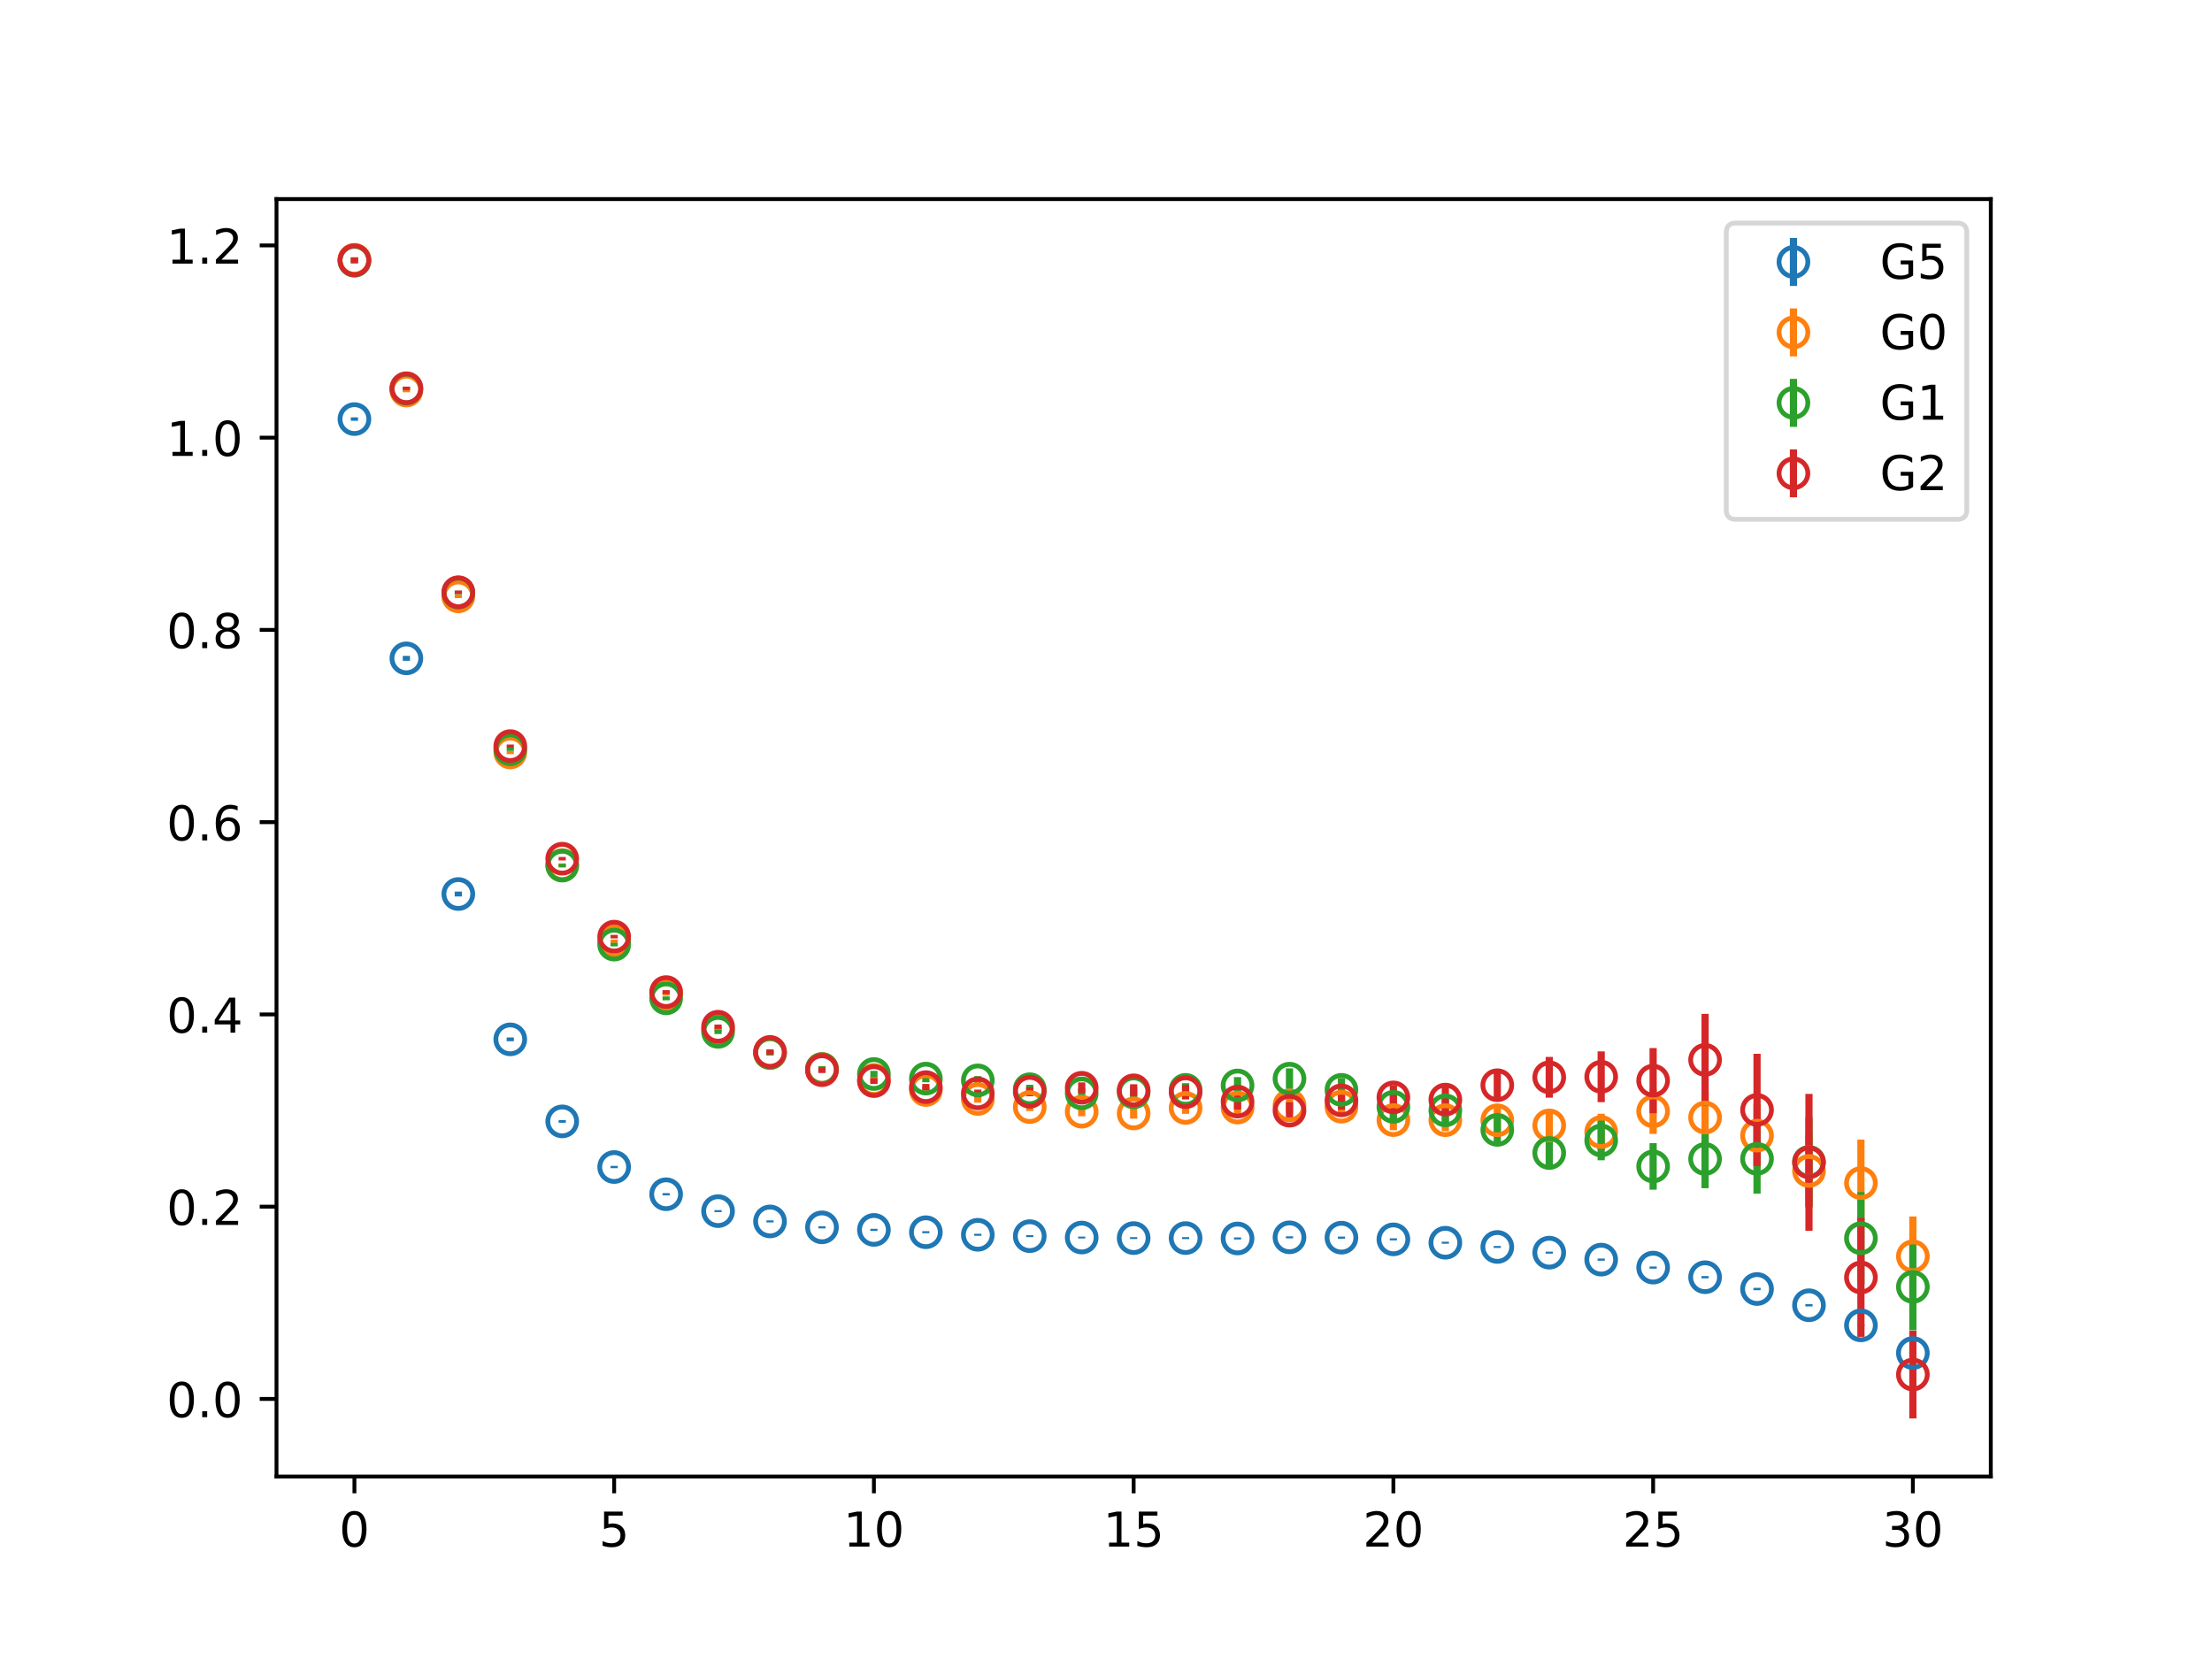 <?xml version="1.0" encoding="utf-8" standalone="no"?>
<!DOCTYPE svg PUBLIC "-//W3C//DTD SVG 1.1//EN"
  "http://www.w3.org/Graphics/SVG/1.1/DTD/svg11.dtd">
<!-- Created with matplotlib (https://matplotlib.org/) -->
<svg height="345.6pt" version="1.1" viewBox="0 0 460.8 345.6" width="460.8pt" xmlns="http://www.w3.org/2000/svg" xmlns:xlink="http://www.w3.org/1999/xlink">
 <defs>
  <style type="text/css">
*{stroke-linecap:butt;stroke-linejoin:round;}
  </style>
 </defs>
 <g id="figure_1">
  <g id="patch_1">
   <path d="M 0 345.6 
L 460.8 345.6 
L 460.8 0 
L 0 0 
z
" style="fill:#ffffff;"/>
  </g>
  <g id="axes_1">
   <g id="patch_2">
    <path d="M 57.6 307.584 
L 414.72 307.584 
L 414.72 41.472 
L 57.6 41.472 
z
" style="fill:#ffffff;"/>
   </g>
   <g id="matplotlib.axis_1">
    <g id="xtick_1">
     <g id="line2d_1">
      <defs>
       <path d="M 0 0 
L 0 3.5 
" id="mbc023cb726" style="stroke:#000000;stroke-width:0.8;"/>
      </defs>
      <g>
       <use style="stroke:#000000;stroke-width:0.8;" x="73.833" xlink:href="#mbc023cb726" y="307.584"/>
      </g>
     </g>
     <g id="text_1">
      <!-- 0 -->
      <defs>
       <path d="M 31.781 66.406 
Q 24.172 66.406 20.328 58.906 
Q 16.5 51.422 16.5 36.375 
Q 16.5 21.391 20.328 13.891 
Q 24.172 6.391 31.781 6.391 
Q 39.453 6.391 43.281 13.891 
Q 47.125 21.391 47.125 36.375 
Q 47.125 51.422 43.281 58.906 
Q 39.453 66.406 31.781 66.406 
z
M 31.781 74.219 
Q 44.047 74.219 50.516 64.516 
Q 56.984 54.828 56.984 36.375 
Q 56.984 17.969 50.516 8.266 
Q 44.047 -1.422 31.781 -1.422 
Q 19.531 -1.422 13.062 8.266 
Q 6.594 17.969 6.594 36.375 
Q 6.594 54.828 13.062 64.516 
Q 19.531 74.219 31.781 74.219 
z
" id="DejaVuSans-48"/>
      </defs>
      <g transform="translate(70.651 322.182)scale(0.1 -0.1)">
       <use xlink:href="#DejaVuSans-48"/>
      </g>
     </g>
    </g>
    <g id="xtick_2">
     <g id="line2d_2">
      <g>
       <use style="stroke:#000000;stroke-width:0.8;" x="127.942" xlink:href="#mbc023cb726" y="307.584"/>
      </g>
     </g>
     <g id="text_2">
      <!-- 5 -->
      <defs>
       <path d="M 10.797 72.906 
L 49.516 72.906 
L 49.516 64.594 
L 19.828 64.594 
L 19.828 46.734 
Q 21.969 47.469 24.109 47.828 
Q 26.266 48.188 28.422 48.188 
Q 40.625 48.188 47.75 41.5 
Q 54.891 34.812 54.891 23.391 
Q 54.891 11.625 47.562 5.094 
Q 40.234 -1.422 26.906 -1.422 
Q 22.312 -1.422 17.547 -0.641 
Q 12.797 0.141 7.719 1.703 
L 7.719 11.625 
Q 12.109 9.234 16.797 8.062 
Q 21.484 6.891 26.703 6.891 
Q 35.156 6.891 40.078 11.328 
Q 45.016 15.766 45.016 23.391 
Q 45.016 31 40.078 35.438 
Q 35.156 39.891 26.703 39.891 
Q 22.75 39.891 18.812 39.016 
Q 14.891 38.141 10.797 36.281 
z
" id="DejaVuSans-53"/>
      </defs>
      <g transform="translate(124.761 322.182)scale(0.1 -0.1)">
       <use xlink:href="#DejaVuSans-53"/>
      </g>
     </g>
    </g>
    <g id="xtick_3">
     <g id="line2d_3">
      <g>
       <use style="stroke:#000000;stroke-width:0.8;" x="182.051" xlink:href="#mbc023cb726" y="307.584"/>
      </g>
     </g>
     <g id="text_3">
      <!-- 10 -->
      <defs>
       <path d="M 12.406 8.297 
L 28.516 8.297 
L 28.516 63.922 
L 10.984 60.406 
L 10.984 69.391 
L 28.422 72.906 
L 38.281 72.906 
L 38.281 8.297 
L 54.391 8.297 
L 54.391 0 
L 12.406 0 
z
" id="DejaVuSans-49"/>
      </defs>
      <g transform="translate(175.688 322.182)scale(0.1 -0.1)">
       <use xlink:href="#DejaVuSans-49"/>
       <use x="63.623" xlink:href="#DejaVuSans-48"/>
      </g>
     </g>
    </g>
    <g id="xtick_4">
     <g id="line2d_4">
      <g>
       <use style="stroke:#000000;stroke-width:0.8;" x="236.16" xlink:href="#mbc023cb726" y="307.584"/>
      </g>
     </g>
     <g id="text_4">
      <!-- 15 -->
      <g transform="translate(229.798 322.182)scale(0.1 -0.1)">
       <use xlink:href="#DejaVuSans-49"/>
       <use x="63.623" xlink:href="#DejaVuSans-53"/>
      </g>
     </g>
    </g>
    <g id="xtick_5">
     <g id="line2d_5">
      <g>
       <use style="stroke:#000000;stroke-width:0.8;" x="290.269" xlink:href="#mbc023cb726" y="307.584"/>
      </g>
     </g>
     <g id="text_5">
      <!-- 20 -->
      <defs>
       <path d="M 19.188 8.297 
L 53.609 8.297 
L 53.609 0 
L 7.328 0 
L 7.328 8.297 
Q 12.938 14.109 22.625 23.891 
Q 32.328 33.688 34.812 36.531 
Q 39.547 41.844 41.422 45.531 
Q 43.312 49.219 43.312 52.781 
Q 43.312 58.594 39.234 62.25 
Q 35.156 65.922 28.609 65.922 
Q 23.969 65.922 18.812 64.312 
Q 13.672 62.703 7.812 59.422 
L 7.812 69.391 
Q 13.766 71.781 18.938 73 
Q 24.125 74.219 28.422 74.219 
Q 39.75 74.219 46.484 68.547 
Q 53.219 62.891 53.219 53.422 
Q 53.219 48.922 51.531 44.891 
Q 49.859 40.875 45.406 35.406 
Q 44.188 33.984 37.641 27.219 
Q 31.109 20.453 19.188 8.297 
z
" id="DejaVuSans-50"/>
      </defs>
      <g transform="translate(283.907 322.182)scale(0.1 -0.1)">
       <use xlink:href="#DejaVuSans-50"/>
       <use x="63.623" xlink:href="#DejaVuSans-48"/>
      </g>
     </g>
    </g>
    <g id="xtick_6">
     <g id="line2d_6">
      <g>
       <use style="stroke:#000000;stroke-width:0.8;" x="344.378" xlink:href="#mbc023cb726" y="307.584"/>
      </g>
     </g>
     <g id="text_6">
      <!-- 25 -->
      <g transform="translate(338.016 322.182)scale(0.1 -0.1)">
       <use xlink:href="#DejaVuSans-50"/>
       <use x="63.623" xlink:href="#DejaVuSans-53"/>
      </g>
     </g>
    </g>
    <g id="xtick_7">
     <g id="line2d_7">
      <g>
       <use style="stroke:#000000;stroke-width:0.8;" x="398.487" xlink:href="#mbc023cb726" y="307.584"/>
      </g>
     </g>
     <g id="text_7">
      <!-- 30 -->
      <defs>
       <path d="M 40.578 39.312 
Q 47.656 37.797 51.625 33 
Q 55.609 28.219 55.609 21.188 
Q 55.609 10.406 48.188 4.484 
Q 40.766 -1.422 27.094 -1.422 
Q 22.516 -1.422 17.656 -0.516 
Q 12.797 0.391 7.625 2.203 
L 7.625 11.719 
Q 11.719 9.328 16.594 8.109 
Q 21.484 6.891 26.812 6.891 
Q 36.078 6.891 40.938 10.547 
Q 45.797 14.203 45.797 21.188 
Q 45.797 27.641 41.281 31.266 
Q 36.766 34.906 28.719 34.906 
L 20.219 34.906 
L 20.219 43.016 
L 29.109 43.016 
Q 36.375 43.016 40.234 45.922 
Q 44.094 48.828 44.094 54.297 
Q 44.094 59.906 40.109 62.906 
Q 36.141 65.922 28.719 65.922 
Q 24.656 65.922 20.016 65.031 
Q 15.375 64.156 9.812 62.312 
L 9.812 71.094 
Q 15.438 72.656 20.344 73.438 
Q 25.25 74.219 29.594 74.219 
Q 40.828 74.219 47.359 69.109 
Q 53.906 64.016 53.906 55.328 
Q 53.906 49.266 50.438 45.094 
Q 46.969 40.922 40.578 39.312 
z
" id="DejaVuSans-51"/>
      </defs>
      <g transform="translate(392.125 322.182)scale(0.1 -0.1)">
       <use xlink:href="#DejaVuSans-51"/>
       <use x="63.623" xlink:href="#DejaVuSans-48"/>
      </g>
     </g>
    </g>
   </g>
   <g id="matplotlib.axis_2">
    <g id="ytick_1">
     <g id="line2d_8">
      <defs>
       <path d="M 0 0 
L -3.5 0 
" id="m0acee80011" style="stroke:#000000;stroke-width:0.8;"/>
      </defs>
      <g>
       <use style="stroke:#000000;stroke-width:0.8;" x="57.6" xlink:href="#m0acee80011" y="291.423"/>
      </g>
     </g>
     <g id="text_8">
      <!-- 0.0 -->
      <defs>
       <path d="M 10.688 12.406 
L 21 12.406 
L 21 0 
L 10.688 0 
z
" id="DejaVuSans-46"/>
      </defs>
      <g transform="translate(34.697 295.222)scale(0.1 -0.1)">
       <use xlink:href="#DejaVuSans-48"/>
       <use x="63.623" xlink:href="#DejaVuSans-46"/>
       <use x="95.41" xlink:href="#DejaVuSans-48"/>
      </g>
     </g>
    </g>
    <g id="ytick_2">
     <g id="line2d_9">
      <g>
       <use style="stroke:#000000;stroke-width:0.8;" x="57.6" xlink:href="#m0acee80011" y="251.372"/>
      </g>
     </g>
     <g id="text_9">
      <!-- 0.2 -->
      <g transform="translate(34.697 255.172)scale(0.1 -0.1)">
       <use xlink:href="#DejaVuSans-48"/>
       <use x="63.623" xlink:href="#DejaVuSans-46"/>
       <use x="95.41" xlink:href="#DejaVuSans-50"/>
      </g>
     </g>
    </g>
    <g id="ytick_3">
     <g id="line2d_10">
      <g>
       <use style="stroke:#000000;stroke-width:0.8;" x="57.6" xlink:href="#m0acee80011" y="211.322"/>
      </g>
     </g>
     <g id="text_10">
      <!-- 0.4 -->
      <defs>
       <path d="M 37.797 64.312 
L 12.891 25.391 
L 37.797 25.391 
z
M 35.203 72.906 
L 47.609 72.906 
L 47.609 25.391 
L 58.016 25.391 
L 58.016 17.188 
L 47.609 17.188 
L 47.609 0 
L 37.797 0 
L 37.797 17.188 
L 4.891 17.188 
L 4.891 26.703 
z
" id="DejaVuSans-52"/>
      </defs>
      <g transform="translate(34.697 215.121)scale(0.1 -0.1)">
       <use xlink:href="#DejaVuSans-48"/>
       <use x="63.623" xlink:href="#DejaVuSans-46"/>
       <use x="95.41" xlink:href="#DejaVuSans-52"/>
      </g>
     </g>
    </g>
    <g id="ytick_4">
     <g id="line2d_11">
      <g>
       <use style="stroke:#000000;stroke-width:0.8;" x="57.6" xlink:href="#m0acee80011" y="171.271"/>
      </g>
     </g>
     <g id="text_11">
      <!-- 0.6 -->
      <defs>
       <path d="M 33.016 40.375 
Q 26.375 40.375 22.484 35.828 
Q 18.609 31.297 18.609 23.391 
Q 18.609 15.531 22.484 10.953 
Q 26.375 6.391 33.016 6.391 
Q 39.656 6.391 43.531 10.953 
Q 47.406 15.531 47.406 23.391 
Q 47.406 31.297 43.531 35.828 
Q 39.656 40.375 33.016 40.375 
z
M 52.594 71.297 
L 52.594 62.312 
Q 48.875 64.062 45.094 64.984 
Q 41.312 65.922 37.594 65.922 
Q 27.828 65.922 22.672 59.328 
Q 17.531 52.734 16.797 39.406 
Q 19.672 43.656 24.016 45.922 
Q 28.375 48.188 33.594 48.188 
Q 44.578 48.188 50.953 41.516 
Q 57.328 34.859 57.328 23.391 
Q 57.328 12.156 50.688 5.359 
Q 44.047 -1.422 33.016 -1.422 
Q 20.359 -1.422 13.672 8.266 
Q 6.984 17.969 6.984 36.375 
Q 6.984 53.656 15.188 63.938 
Q 23.391 74.219 37.203 74.219 
Q 40.922 74.219 44.703 73.484 
Q 48.484 72.75 52.594 71.297 
z
" id="DejaVuSans-54"/>
      </defs>
      <g transform="translate(34.697 175.07)scale(0.1 -0.1)">
       <use xlink:href="#DejaVuSans-48"/>
       <use x="63.623" xlink:href="#DejaVuSans-46"/>
       <use x="95.41" xlink:href="#DejaVuSans-54"/>
      </g>
     </g>
    </g>
    <g id="ytick_5">
     <g id="line2d_12">
      <g>
       <use style="stroke:#000000;stroke-width:0.8;" x="57.6" xlink:href="#m0acee80011" y="131.22"/>
      </g>
     </g>
     <g id="text_12">
      <!-- 0.8 -->
      <defs>
       <path d="M 31.781 34.625 
Q 24.75 34.625 20.719 30.859 
Q 16.703 27.094 16.703 20.516 
Q 16.703 13.922 20.719 10.156 
Q 24.75 6.391 31.781 6.391 
Q 38.812 6.391 42.859 10.172 
Q 46.922 13.969 46.922 20.516 
Q 46.922 27.094 42.891 30.859 
Q 38.875 34.625 31.781 34.625 
z
M 21.922 38.812 
Q 15.578 40.375 12.031 44.719 
Q 8.5 49.078 8.5 55.328 
Q 8.5 64.062 14.719 69.141 
Q 20.953 74.219 31.781 74.219 
Q 42.672 74.219 48.875 69.141 
Q 55.078 64.062 55.078 55.328 
Q 55.078 49.078 51.531 44.719 
Q 48 40.375 41.703 38.812 
Q 48.828 37.156 52.797 32.312 
Q 56.781 27.484 56.781 20.516 
Q 56.781 9.906 50.312 4.234 
Q 43.844 -1.422 31.781 -1.422 
Q 19.734 -1.422 13.25 4.234 
Q 6.781 9.906 6.781 20.516 
Q 6.781 27.484 10.781 32.312 
Q 14.797 37.156 21.922 38.812 
z
M 18.312 54.391 
Q 18.312 48.734 21.844 45.562 
Q 25.391 42.391 31.781 42.391 
Q 38.141 42.391 41.719 45.562 
Q 45.312 48.734 45.312 54.391 
Q 45.312 60.062 41.719 63.234 
Q 38.141 66.406 31.781 66.406 
Q 25.391 66.406 21.844 63.234 
Q 18.312 60.062 18.312 54.391 
z
" id="DejaVuSans-56"/>
      </defs>
      <g transform="translate(34.697 135.019)scale(0.1 -0.1)">
       <use xlink:href="#DejaVuSans-48"/>
       <use x="63.623" xlink:href="#DejaVuSans-46"/>
       <use x="95.41" xlink:href="#DejaVuSans-56"/>
      </g>
     </g>
    </g>
    <g id="ytick_6">
     <g id="line2d_13">
      <g>
       <use style="stroke:#000000;stroke-width:0.8;" x="57.6" xlink:href="#m0acee80011" y="91.169"/>
      </g>
     </g>
     <g id="text_13">
      <!-- 1.0 -->
      <g transform="translate(34.697 94.969)scale(0.1 -0.1)">
       <use xlink:href="#DejaVuSans-49"/>
       <use x="63.623" xlink:href="#DejaVuSans-46"/>
       <use x="95.41" xlink:href="#DejaVuSans-48"/>
      </g>
     </g>
    </g>
    <g id="ytick_7">
     <g id="line2d_14">
      <g>
       <use style="stroke:#000000;stroke-width:0.8;" x="57.6" xlink:href="#m0acee80011" y="51.119"/>
      </g>
     </g>
     <g id="text_14">
      <!-- 1.2 -->
      <g transform="translate(34.697 54.918)scale(0.1 -0.1)">
       <use xlink:href="#DejaVuSans-49"/>
       <use x="63.623" xlink:href="#DejaVuSans-46"/>
       <use x="95.41" xlink:href="#DejaVuSans-50"/>
      </g>
     </g>
    </g>
   </g>
   <g id="LineCollection_1">
    <path clip-path="url(#p8672052862)" d="M 73.833 87.668 
L 73.833 86.941 
" style="fill:none;stroke:#1f77b4;stroke-width:1.5;"/>
    <path clip-path="url(#p8672052862)" d="M 84.655 137.667 
L 84.655 136.63 
" style="fill:none;stroke:#1f77b4;stroke-width:1.5;"/>
    <path clip-path="url(#p8672052862)" d="M 95.476 186.753 
L 95.476 185.732 
" style="fill:none;stroke:#1f77b4;stroke-width:1.5;"/>
    <path clip-path="url(#p8672052862)" d="M 106.298 216.908 
L 106.298 216.123 
" style="fill:none;stroke:#1f77b4;stroke-width:1.5;"/>
    <path clip-path="url(#p8672052862)" d="M 117.12 233.89 
L 117.12 233.322 
" style="fill:none;stroke:#1f77b4;stroke-width:1.5;"/>
    <path clip-path="url(#p8672052862)" d="M 127.942 243.353 
L 127.942 242.874 
" style="fill:none;stroke:#1f77b4;stroke-width:1.5;"/>
    <path clip-path="url(#p8672052862)" d="M 138.764 249.012 
L 138.764 248.553 
" style="fill:none;stroke:#1f77b4;stroke-width:1.5;"/>
    <path clip-path="url(#p8672052862)" d="M 149.585 252.509 
L 149.585 252.089 
" style="fill:none;stroke:#1f77b4;stroke-width:1.5;"/>
    <path clip-path="url(#p8672052862)" d="M 160.407 254.661 
L 160.407 254.231 
" style="fill:none;stroke:#1f77b4;stroke-width:1.5;"/>
    <path clip-path="url(#p8672052862)" d="M 171.229 255.896 
L 171.229 255.463 
" style="fill:none;stroke:#1f77b4;stroke-width:1.5;"/>
    <path clip-path="url(#p8672052862)" d="M 182.051 256.431 
L 182.051 255.989 
" style="fill:none;stroke:#1f77b4;stroke-width:1.5;"/>
    <path clip-path="url(#p8672052862)" d="M 192.873 256.911 
L 192.873 256.479 
" style="fill:none;stroke:#1f77b4;stroke-width:1.5;"/>
    <path clip-path="url(#p8672052862)" d="M 203.695 257.444 
L 203.695 257.012 
" style="fill:none;stroke:#1f77b4;stroke-width:1.5;"/>
    <path clip-path="url(#p8672052862)" d="M 214.516 257.716 
L 214.516 257.311 
" style="fill:none;stroke:#1f77b4;stroke-width:1.5;"/>
    <path clip-path="url(#p8672052862)" d="M 225.338 257.998 
L 225.338 257.602 
" style="fill:none;stroke:#1f77b4;stroke-width:1.5;"/>
    <path clip-path="url(#p8672052862)" d="M 236.16 258.114 
L 236.16 257.72 
" style="fill:none;stroke:#1f77b4;stroke-width:1.5;"/>
    <path clip-path="url(#p8672052862)" d="M 246.982 258.119 
L 246.982 257.715 
" style="fill:none;stroke:#1f77b4;stroke-width:1.5;"/>
    <path clip-path="url(#p8672052862)" d="M 257.804 258.203 
L 257.804 257.784 
" style="fill:none;stroke:#1f77b4;stroke-width:1.5;"/>
    <path clip-path="url(#p8672052862)" d="M 268.625 257.972 
L 268.625 257.539 
" style="fill:none;stroke:#1f77b4;stroke-width:1.5;"/>
    <path clip-path="url(#p8672052862)" d="M 279.447 258.047 
L 279.447 257.609 
" style="fill:none;stroke:#1f77b4;stroke-width:1.5;"/>
    <path clip-path="url(#p8672052862)" d="M 290.269 258.397 
L 290.269 257.96 
" style="fill:none;stroke:#1f77b4;stroke-width:1.5;"/>
    <path clip-path="url(#p8672052862)" d="M 301.091 259.095 
L 301.091 258.672 
" style="fill:none;stroke:#1f77b4;stroke-width:1.5;"/>
    <path clip-path="url(#p8672052862)" d="M 311.913 259.965 
L 311.913 259.557 
" style="fill:none;stroke:#1f77b4;stroke-width:1.5;"/>
    <path clip-path="url(#p8672052862)" d="M 322.735 261.16 
L 322.735 260.738 
" style="fill:none;stroke:#1f77b4;stroke-width:1.5;"/>
    <path clip-path="url(#p8672052862)" d="M 333.556 262.63 
L 333.556 262.178 
" style="fill:none;stroke:#1f77b4;stroke-width:1.5;"/>
    <path clip-path="url(#p8672052862)" d="M 344.378 264.292 
L 344.378 263.838 
" style="fill:none;stroke:#1f77b4;stroke-width:1.5;"/>
    <path clip-path="url(#p8672052862)" d="M 355.2 266.304 
L 355.2 265.829 
" style="fill:none;stroke:#1f77b4;stroke-width:1.5;"/>
    <path clip-path="url(#p8672052862)" d="M 366.022 268.77 
L 366.022 268.281 
" style="fill:none;stroke:#1f77b4;stroke-width:1.5;"/>
    <path clip-path="url(#p8672052862)" d="M 376.844 272.156 
L 376.844 271.659 
" style="fill:none;stroke:#1f77b4;stroke-width:1.5;"/>
    <path clip-path="url(#p8672052862)" d="M 387.665 276.338 
L 387.665 275.855 
" style="fill:none;stroke:#1f77b4;stroke-width:1.5;"/>
    <path clip-path="url(#p8672052862)" d="M 398.487 282.054 
L 398.487 281.671 
" style="fill:none;stroke:#1f77b4;stroke-width:1.5;"/>
   </g>
   <g id="LineCollection_2">
    <path clip-path="url(#p8672052862)" d="M 73.833 54.68 
L 73.833 53.568 
" style="fill:none;stroke:#ff7f0e;stroke-width:1.5;"/>
    <path clip-path="url(#p8672052862)" d="M 84.655 81.712 
L 84.655 80.994 
" style="fill:none;stroke:#ff7f0e;stroke-width:1.5;"/>
    <path clip-path="url(#p8672052862)" d="M 95.476 124.599 
L 95.476 123.876 
" style="fill:none;stroke:#ff7f0e;stroke-width:1.5;"/>
    <path clip-path="url(#p8672052862)" d="M 106.298 157.096 
L 106.298 156.398 
" style="fill:none;stroke:#ff7f0e;stroke-width:1.5;"/>
    <path clip-path="url(#p8672052862)" d="M 117.12 180.566 
L 117.12 179.863 
" style="fill:none;stroke:#ff7f0e;stroke-width:1.5;"/>
    <path clip-path="url(#p8672052862)" d="M 127.942 196.456 
L 127.942 195.735 
" style="fill:none;stroke:#ff7f0e;stroke-width:1.5;"/>
    <path clip-path="url(#p8672052862)" d="M 138.764 207.408 
L 138.764 206.643 
" style="fill:none;stroke:#ff7f0e;stroke-width:1.5;"/>
    <path clip-path="url(#p8672052862)" d="M 149.585 214.844 
L 149.585 213.951 
" style="fill:none;stroke:#ff7f0e;stroke-width:1.5;"/>
    <path clip-path="url(#p8672052862)" d="M 160.407 219.855 
L 160.407 218.87 
" style="fill:none;stroke:#ff7f0e;stroke-width:1.5;"/>
    <path clip-path="url(#p8672052862)" d="M 171.229 223.271 
L 171.229 222.078 
" style="fill:none;stroke:#ff7f0e;stroke-width:1.5;"/>
    <path clip-path="url(#p8672052862)" d="M 182.051 225.631 
L 182.051 224.327 
" style="fill:none;stroke:#ff7f0e;stroke-width:1.5;"/>
    <path clip-path="url(#p8672052862)" d="M 192.873 227.764 
L 192.873 226.375 
" style="fill:none;stroke:#ff7f0e;stroke-width:1.5;"/>
    <path clip-path="url(#p8672052862)" d="M 203.695 229.694 
L 203.695 228.173 
" style="fill:none;stroke:#ff7f0e;stroke-width:1.5;"/>
    <path clip-path="url(#p8672052862)" d="M 214.516 231.463 
L 214.516 229.783 
" style="fill:none;stroke:#ff7f0e;stroke-width:1.5;"/>
    <path clip-path="url(#p8672052862)" d="M 225.338 232.54 
L 225.338 230.623 
" style="fill:none;stroke:#ff7f0e;stroke-width:1.5;"/>
    <path clip-path="url(#p8672052862)" d="M 236.16 233.034 
L 236.16 230.875 
" style="fill:none;stroke:#ff7f0e;stroke-width:1.5;"/>
    <path clip-path="url(#p8672052862)" d="M 246.982 232.034 
L 246.982 229.579 
" style="fill:none;stroke:#ff7f0e;stroke-width:1.5;"/>
    <path clip-path="url(#p8672052862)" d="M 257.804 232.149 
L 257.804 229.299 
" style="fill:none;stroke:#ff7f0e;stroke-width:1.5;"/>
    <path clip-path="url(#p8672052862)" d="M 268.625 231.952 
L 268.625 228.605 
" style="fill:none;stroke:#ff7f0e;stroke-width:1.5;"/>
    <path clip-path="url(#p8672052862)" d="M 279.447 232.437 
L 279.447 228.645 
" style="fill:none;stroke:#ff7f0e;stroke-width:1.5;"/>
    <path clip-path="url(#p8672052862)" d="M 290.269 235.445 
L 290.269 231.224 
" style="fill:none;stroke:#ff7f0e;stroke-width:1.5;"/>
    <path clip-path="url(#p8672052862)" d="M 301.091 235.643 
L 301.091 231.068 
" style="fill:none;stroke:#ff7f0e;stroke-width:1.5;"/>
    <path clip-path="url(#p8672052862)" d="M 311.913 236.323 
L 311.913 230.427 
" style="fill:none;stroke:#ff7f0e;stroke-width:1.5;"/>
    <path clip-path="url(#p8672052862)" d="M 322.735 237.705 
L 322.735 231.18 
" style="fill:none;stroke:#ff7f0e;stroke-width:1.5;"/>
    <path clip-path="url(#p8672052862)" d="M 333.556 239.629 
L 333.556 232.014 
" style="fill:none;stroke:#ff7f0e;stroke-width:1.5;"/>
    <path clip-path="url(#p8672052862)" d="M 344.378 236.209 
L 344.378 226.81 
" style="fill:none;stroke:#ff7f0e;stroke-width:1.5;"/>
    <path clip-path="url(#p8672052862)" d="M 355.2 238.484 
L 355.2 227.133 
" style="fill:none;stroke:#ff7f0e;stroke-width:1.5;"/>
    <path clip-path="url(#p8672052862)" d="M 366.022 243.133 
L 366.022 230.018 
" style="fill:none;stroke:#ff7f0e;stroke-width:1.5;"/>
    <path clip-path="url(#p8672052862)" d="M 376.844 251.533 
L 376.844 236.32 
" style="fill:none;stroke:#ff7f0e;stroke-width:1.5;"/>
    <path clip-path="url(#p8672052862)" d="M 387.665 255.517 
L 387.665 237.397 
" style="fill:none;stroke:#ff7f0e;stroke-width:1.5;"/>
    <path clip-path="url(#p8672052862)" d="M 398.487 270.021 
L 398.487 253.416 
" style="fill:none;stroke:#ff7f0e;stroke-width:1.5;"/>
   </g>
   <g id="LineCollection_3">
    <path clip-path="url(#p8672052862)" d="M 73.833 54.887 
L 73.833 53.757 
" style="fill:none;stroke:#2ca02c;stroke-width:1.5;"/>
    <path clip-path="url(#p8672052862)" d="M 84.655 81.296 
L 84.655 80.577 
" style="fill:none;stroke:#2ca02c;stroke-width:1.5;"/>
    <path clip-path="url(#p8672052862)" d="M 95.476 123.805 
L 95.476 123.086 
" style="fill:none;stroke:#2ca02c;stroke-width:1.5;"/>
    <path clip-path="url(#p8672052862)" d="M 106.298 156.425 
L 106.298 155.749 
" style="fill:none;stroke:#2ca02c;stroke-width:1.5;"/>
    <path clip-path="url(#p8672052862)" d="M 117.12 180.701 
L 117.12 179.95 
" style="fill:none;stroke:#2ca02c;stroke-width:1.5;"/>
    <path clip-path="url(#p8672052862)" d="M 127.942 197.153 
L 127.942 196.397 
" style="fill:none;stroke:#2ca02c;stroke-width:1.5;"/>
    <path clip-path="url(#p8672052862)" d="M 138.764 208.376 
L 138.764 207.571 
" style="fill:none;stroke:#2ca02c;stroke-width:1.5;"/>
    <path clip-path="url(#p8672052862)" d="M 149.585 215.412 
L 149.585 214.492 
" style="fill:none;stroke:#2ca02c;stroke-width:1.5;"/>
    <path clip-path="url(#p8672052862)" d="M 160.407 219.87 
L 160.407 218.822 
" style="fill:none;stroke:#2ca02c;stroke-width:1.5;"/>
    <path clip-path="url(#p8672052862)" d="M 171.229 223.302 
L 171.229 222.129 
" style="fill:none;stroke:#2ca02c;stroke-width:1.5;"/>
    <path clip-path="url(#p8672052862)" d="M 182.051 224.398 
L 182.051 223.072 
" style="fill:none;stroke:#2ca02c;stroke-width:1.5;"/>
    <path clip-path="url(#p8672052862)" d="M 192.873 225.46 
L 192.873 223.922 
" style="fill:none;stroke:#2ca02c;stroke-width:1.5;"/>
    <path clip-path="url(#p8672052862)" d="M 203.695 225.952 
L 203.695 224.168 
" style="fill:none;stroke:#2ca02c;stroke-width:1.5;"/>
    <path clip-path="url(#p8672052862)" d="M 214.516 227.838 
L 214.516 225.976 
" style="fill:none;stroke:#2ca02c;stroke-width:1.5;"/>
    <path clip-path="url(#p8672052862)" d="M 225.338 228.814 
L 225.338 226.709 
" style="fill:none;stroke:#2ca02c;stroke-width:1.5;"/>
    <path clip-path="url(#p8672052862)" d="M 236.16 228.686 
L 236.16 226.412 
" style="fill:none;stroke:#2ca02c;stroke-width:1.5;"/>
    <path clip-path="url(#p8672052862)" d="M 246.982 228.428 
L 246.982 225.644 
" style="fill:none;stroke:#2ca02c;stroke-width:1.5;"/>
    <path clip-path="url(#p8672052862)" d="M 257.804 227.854 
L 257.804 224.384 
" style="fill:none;stroke:#2ca02c;stroke-width:1.5;"/>
    <path clip-path="url(#p8672052862)" d="M 268.625 226.859 
L 268.625 222.558 
" style="fill:none;stroke:#2ca02c;stroke-width:1.5;"/>
    <path clip-path="url(#p8672052862)" d="M 279.447 229.501 
L 279.447 224.575 
" style="fill:none;stroke:#2ca02c;stroke-width:1.5;"/>
    <path clip-path="url(#p8672052862)" d="M 290.269 233.366 
L 290.269 227.785 
" style="fill:none;stroke:#2ca02c;stroke-width:1.5;"/>
    <path clip-path="url(#p8672052862)" d="M 301.091 234.318 
L 301.091 228.297 
" style="fill:none;stroke:#2ca02c;stroke-width:1.5;"/>
    <path clip-path="url(#p8672052862)" d="M 311.913 238.536 
L 311.913 232.213 
" style="fill:none;stroke:#2ca02c;stroke-width:1.5;"/>
    <path clip-path="url(#p8672052862)" d="M 322.735 243.572 
L 322.735 236.81 
" style="fill:none;stroke:#2ca02c;stroke-width:1.5;"/>
    <path clip-path="url(#p8672052862)" d="M 333.556 241.706 
L 333.556 233.453 
" style="fill:none;stroke:#2ca02c;stroke-width:1.5;"/>
    <path clip-path="url(#p8672052862)" d="M 344.378 247.834 
L 344.378 238.146 
" style="fill:none;stroke:#2ca02c;stroke-width:1.5;"/>
    <path clip-path="url(#p8672052862)" d="M 355.2 247.534 
L 355.2 235.342 
" style="fill:none;stroke:#2ca02c;stroke-width:1.5;"/>
    <path clip-path="url(#p8672052862)" d="M 366.022 248.645 
L 366.022 234.158 
" style="fill:none;stroke:#2ca02c;stroke-width:1.5;"/>
    <path clip-path="url(#p8672052862)" d="M 376.844 251.331 
L 376.844 232.766 
" style="fill:none;stroke:#2ca02c;stroke-width:1.5;"/>
    <path clip-path="url(#p8672052862)" d="M 387.665 267.574 
L 387.665 248.323 
" style="fill:none;stroke:#2ca02c;stroke-width:1.5;"/>
    <path clip-path="url(#p8672052862)" d="M 398.487 277.124 
L 398.487 259.04 
" style="fill:none;stroke:#2ca02c;stroke-width:1.5;"/>
   </g>
   <g id="LineCollection_4">
    <path clip-path="url(#p8672052862)" d="M 73.833 54.787 
L 73.833 53.638 
" style="fill:none;stroke:#d62728;stroke-width:1.5;"/>
    <path clip-path="url(#p8672052862)" d="M 84.655 81.229 
L 84.655 80.537 
" style="fill:none;stroke:#d62728;stroke-width:1.5;"/>
    <path clip-path="url(#p8672052862)" d="M 95.476 123.723 
L 95.476 123.023 
" style="fill:none;stroke:#d62728;stroke-width:1.5;"/>
    <path clip-path="url(#p8672052862)" d="M 106.298 155.768 
L 106.298 155.1 
" style="fill:none;stroke:#d62728;stroke-width:1.5;"/>
    <path clip-path="url(#p8672052862)" d="M 117.12 179.242 
L 117.12 178.523 
" style="fill:none;stroke:#d62728;stroke-width:1.5;"/>
    <path clip-path="url(#p8672052862)" d="M 127.942 195.485 
L 127.942 194.754 
" style="fill:none;stroke:#d62728;stroke-width:1.5;"/>
    <path clip-path="url(#p8672052862)" d="M 138.764 207.075 
L 138.764 206.264 
" style="fill:none;stroke:#d62728;stroke-width:1.5;"/>
    <path clip-path="url(#p8672052862)" d="M 149.585 214.34 
L 149.585 213.432 
" style="fill:none;stroke:#d62728;stroke-width:1.5;"/>
    <path clip-path="url(#p8672052862)" d="M 160.407 219.667 
L 160.407 218.599 
" style="fill:none;stroke:#d62728;stroke-width:1.5;"/>
    <path clip-path="url(#p8672052862)" d="M 171.229 223.527 
L 171.229 222.355 
" style="fill:none;stroke:#d62728;stroke-width:1.5;"/>
    <path clip-path="url(#p8672052862)" d="M 182.051 225.822 
L 182.051 224.601 
" style="fill:none;stroke:#d62728;stroke-width:1.5;"/>
    <path clip-path="url(#p8672052862)" d="M 192.873 227.134 
L 192.873 225.805 
" style="fill:none;stroke:#d62728;stroke-width:1.5;"/>
    <path clip-path="url(#p8672052862)" d="M 203.695 228.569 
L 203.695 226.979 
" style="fill:none;stroke:#d62728;stroke-width:1.5;"/>
    <path clip-path="url(#p8672052862)" d="M 214.516 228.373 
L 214.516 226.484 
" style="fill:none;stroke:#d62728;stroke-width:1.5;"/>
    <path clip-path="url(#p8672052862)" d="M 225.338 227.721 
L 225.338 225.486 
" style="fill:none;stroke:#d62728;stroke-width:1.5;"/>
    <path clip-path="url(#p8672052862)" d="M 236.16 228.403 
L 236.16 225.869 
" style="fill:none;stroke:#d62728;stroke-width:1.5;"/>
    <path clip-path="url(#p8672052862)" d="M 246.982 229.036 
L 246.982 226.01 
" style="fill:none;stroke:#d62728;stroke-width:1.5;"/>
    <path clip-path="url(#p8672052862)" d="M 257.804 231.133 
L 257.804 227.844 
" style="fill:none;stroke:#d62728;stroke-width:1.5;"/>
    <path clip-path="url(#p8672052862)" d="M 268.625 233.132 
L 268.625 229.617 
" style="fill:none;stroke:#d62728;stroke-width:1.5;"/>
    <path clip-path="url(#p8672052862)" d="M 279.447 231.161 
L 279.447 227.296 
" style="fill:none;stroke:#d62728;stroke-width:1.5;"/>
    <path clip-path="url(#p8672052862)" d="M 290.269 231.104 
L 290.269 226.114 
" style="fill:none;stroke:#d62728;stroke-width:1.5;"/>
    <path clip-path="url(#p8672052862)" d="M 301.091 231.8 
L 301.091 226.331 
" style="fill:none;stroke:#d62728;stroke-width:1.5;"/>
    <path clip-path="url(#p8672052862)" d="M 311.913 229.322 
L 311.913 222.816 
" style="fill:none;stroke:#d62728;stroke-width:1.5;"/>
    <path clip-path="url(#p8672052862)" d="M 322.735 228.671 
L 322.735 220.172 
" style="fill:none;stroke:#d62728;stroke-width:1.5;"/>
    <path clip-path="url(#p8672052862)" d="M 333.556 229.606 
L 333.556 219.015 
" style="fill:none;stroke:#d62728;stroke-width:1.5;"/>
    <path clip-path="url(#p8672052862)" d="M 344.378 231.912 
L 344.378 218.333 
" style="fill:none;stroke:#d62728;stroke-width:1.5;"/>
    <path clip-path="url(#p8672052862)" d="M 355.2 230.366 
L 355.2 211.209 
" style="fill:none;stroke:#d62728;stroke-width:1.5;"/>
    <path clip-path="url(#p8672052862)" d="M 366.022 242.913 
L 366.022 219.52 
" style="fill:none;stroke:#d62728;stroke-width:1.5;"/>
    <path clip-path="url(#p8672052862)" d="M 376.844 256.397 
L 376.844 227.876 
" style="fill:none;stroke:#d62728;stroke-width:1.5;"/>
    <path clip-path="url(#p8672052862)" d="M 387.665 278.5 
L 387.665 253.74 
" style="fill:none;stroke:#d62728;stroke-width:1.5;"/>
    <path clip-path="url(#p8672052862)" d="M 398.487 295.488 
L 398.487 277.203 
" style="fill:none;stroke:#d62728;stroke-width:1.5;"/>
   </g>
   <g id="line2d_15">
    <defs>
     <path d="M 0 3 
C 0.796 3 1.559 2.684 2.121 2.121 
C 2.684 1.559 3 0.796 3 0 
C 3 -0.796 2.684 -1.559 2.121 -2.121 
C 1.559 -2.684 0.796 -3 0 -3 
C -0.796 -3 -1.559 -2.684 -2.121 -2.121 
C -2.684 -1.559 -3 -0.796 -3 0 
C -3 0.796 -2.684 1.559 -2.121 2.121 
C -1.559 2.684 -0.796 3 0 3 
z
" id="m9372a045bc" style="stroke:#1f77b4;"/>
    </defs>
    <g clip-path="url(#p8672052862)">
     <use style="fill-opacity:0;stroke:#1f77b4;" x="73.833" xlink:href="#m9372a045bc" y="87.305"/>
     <use style="fill-opacity:0;stroke:#1f77b4;" x="84.655" xlink:href="#m9372a045bc" y="137.148"/>
     <use style="fill-opacity:0;stroke:#1f77b4;" x="95.476" xlink:href="#m9372a045bc" y="186.242"/>
     <use style="fill-opacity:0;stroke:#1f77b4;" x="106.298" xlink:href="#m9372a045bc" y="216.515"/>
     <use style="fill-opacity:0;stroke:#1f77b4;" x="117.12" xlink:href="#m9372a045bc" y="233.606"/>
     <use style="fill-opacity:0;stroke:#1f77b4;" x="127.942" xlink:href="#m9372a045bc" y="243.113"/>
     <use style="fill-opacity:0;stroke:#1f77b4;" x="138.764" xlink:href="#m9372a045bc" y="248.782"/>
     <use style="fill-opacity:0;stroke:#1f77b4;" x="149.585" xlink:href="#m9372a045bc" y="252.299"/>
     <use style="fill-opacity:0;stroke:#1f77b4;" x="160.407" xlink:href="#m9372a045bc" y="254.446"/>
     <use style="fill-opacity:0;stroke:#1f77b4;" x="171.229" xlink:href="#m9372a045bc" y="255.679"/>
     <use style="fill-opacity:0;stroke:#1f77b4;" x="182.051" xlink:href="#m9372a045bc" y="256.21"/>
     <use style="fill-opacity:0;stroke:#1f77b4;" x="192.873" xlink:href="#m9372a045bc" y="256.695"/>
     <use style="fill-opacity:0;stroke:#1f77b4;" x="203.695" xlink:href="#m9372a045bc" y="257.228"/>
     <use style="fill-opacity:0;stroke:#1f77b4;" x="214.516" xlink:href="#m9372a045bc" y="257.513"/>
     <use style="fill-opacity:0;stroke:#1f77b4;" x="225.338" xlink:href="#m9372a045bc" y="257.8"/>
     <use style="fill-opacity:0;stroke:#1f77b4;" x="236.16" xlink:href="#m9372a045bc" y="257.917"/>
     <use style="fill-opacity:0;stroke:#1f77b4;" x="246.982" xlink:href="#m9372a045bc" y="257.917"/>
     <use style="fill-opacity:0;stroke:#1f77b4;" x="257.804" xlink:href="#m9372a045bc" y="257.993"/>
     <use style="fill-opacity:0;stroke:#1f77b4;" x="268.625" xlink:href="#m9372a045bc" y="257.755"/>
     <use style="fill-opacity:0;stroke:#1f77b4;" x="279.447" xlink:href="#m9372a045bc" y="257.828"/>
     <use style="fill-opacity:0;stroke:#1f77b4;" x="290.269" xlink:href="#m9372a045bc" y="258.178"/>
     <use style="fill-opacity:0;stroke:#1f77b4;" x="301.091" xlink:href="#m9372a045bc" y="258.884"/>
     <use style="fill-opacity:0;stroke:#1f77b4;" x="311.913" xlink:href="#m9372a045bc" y="259.761"/>
     <use style="fill-opacity:0;stroke:#1f77b4;" x="322.735" xlink:href="#m9372a045bc" y="260.949"/>
     <use style="fill-opacity:0;stroke:#1f77b4;" x="333.556" xlink:href="#m9372a045bc" y="262.404"/>
     <use style="fill-opacity:0;stroke:#1f77b4;" x="344.378" xlink:href="#m9372a045bc" y="264.065"/>
     <use style="fill-opacity:0;stroke:#1f77b4;" x="355.2" xlink:href="#m9372a045bc" y="266.066"/>
     <use style="fill-opacity:0;stroke:#1f77b4;" x="366.022" xlink:href="#m9372a045bc" y="268.526"/>
     <use style="fill-opacity:0;stroke:#1f77b4;" x="376.844" xlink:href="#m9372a045bc" y="271.907"/>
     <use style="fill-opacity:0;stroke:#1f77b4;" x="387.665" xlink:href="#m9372a045bc" y="276.097"/>
     <use style="fill-opacity:0;stroke:#1f77b4;" x="398.487" xlink:href="#m9372a045bc" y="281.863"/>
    </g>
   </g>
   <g id="line2d_16">
    <defs>
     <path d="M 0 3 
C 0.796 3 1.559 2.684 2.121 2.121 
C 2.684 1.559 3 0.796 3 0 
C 3 -0.796 2.684 -1.559 2.121 -2.121 
C 1.559 -2.684 0.796 -3 0 -3 
C -0.796 -3 -1.559 -2.684 -2.121 -2.121 
C -2.684 -1.559 -3 -0.796 -3 0 
C -3 0.796 -2.684 1.559 -2.121 2.121 
C -1.559 2.684 -0.796 3 0 3 
z
" id="ma44182711f" style="stroke:#ff7f0e;"/>
    </defs>
    <g clip-path="url(#p8672052862)">
     <use style="fill-opacity:0;stroke:#ff7f0e;" x="73.833" xlink:href="#ma44182711f" y="54.124"/>
     <use style="fill-opacity:0;stroke:#ff7f0e;" x="84.655" xlink:href="#ma44182711f" y="81.353"/>
     <use style="fill-opacity:0;stroke:#ff7f0e;" x="95.476" xlink:href="#ma44182711f" y="124.237"/>
     <use style="fill-opacity:0;stroke:#ff7f0e;" x="106.298" xlink:href="#ma44182711f" y="156.747"/>
     <use style="fill-opacity:0;stroke:#ff7f0e;" x="117.12" xlink:href="#ma44182711f" y="180.215"/>
     <use style="fill-opacity:0;stroke:#ff7f0e;" x="127.942" xlink:href="#ma44182711f" y="196.095"/>
     <use style="fill-opacity:0;stroke:#ff7f0e;" x="138.764" xlink:href="#ma44182711f" y="207.025"/>
     <use style="fill-opacity:0;stroke:#ff7f0e;" x="149.585" xlink:href="#ma44182711f" y="214.397"/>
     <use style="fill-opacity:0;stroke:#ff7f0e;" x="160.407" xlink:href="#ma44182711f" y="219.362"/>
     <use style="fill-opacity:0;stroke:#ff7f0e;" x="171.229" xlink:href="#ma44182711f" y="222.675"/>
     <use style="fill-opacity:0;stroke:#ff7f0e;" x="182.051" xlink:href="#ma44182711f" y="224.979"/>
     <use style="fill-opacity:0;stroke:#ff7f0e;" x="192.873" xlink:href="#ma44182711f" y="227.07"/>
     <use style="fill-opacity:0;stroke:#ff7f0e;" x="203.695" xlink:href="#ma44182711f" y="228.933"/>
     <use style="fill-opacity:0;stroke:#ff7f0e;" x="214.516" xlink:href="#ma44182711f" y="230.623"/>
     <use style="fill-opacity:0;stroke:#ff7f0e;" x="225.338" xlink:href="#ma44182711f" y="231.582"/>
     <use style="fill-opacity:0;stroke:#ff7f0e;" x="236.16" xlink:href="#ma44182711f" y="231.954"/>
     <use style="fill-opacity:0;stroke:#ff7f0e;" x="246.982" xlink:href="#ma44182711f" y="230.806"/>
     <use style="fill-opacity:0;stroke:#ff7f0e;" x="257.804" xlink:href="#ma44182711f" y="230.724"/>
     <use style="fill-opacity:0;stroke:#ff7f0e;" x="268.625" xlink:href="#ma44182711f" y="230.279"/>
     <use style="fill-opacity:0;stroke:#ff7f0e;" x="279.447" xlink:href="#ma44182711f" y="230.541"/>
     <use style="fill-opacity:0;stroke:#ff7f0e;" x="290.269" xlink:href="#ma44182711f" y="233.334"/>
     <use style="fill-opacity:0;stroke:#ff7f0e;" x="301.091" xlink:href="#ma44182711f" y="233.356"/>
     <use style="fill-opacity:0;stroke:#ff7f0e;" x="311.913" xlink:href="#ma44182711f" y="233.375"/>
     <use style="fill-opacity:0;stroke:#ff7f0e;" x="322.735" xlink:href="#ma44182711f" y="234.443"/>
     <use style="fill-opacity:0;stroke:#ff7f0e;" x="333.556" xlink:href="#ma44182711f" y="235.821"/>
     <use style="fill-opacity:0;stroke:#ff7f0e;" x="344.378" xlink:href="#ma44182711f" y="231.509"/>
     <use style="fill-opacity:0;stroke:#ff7f0e;" x="355.2" xlink:href="#ma44182711f" y="232.809"/>
     <use style="fill-opacity:0;stroke:#ff7f0e;" x="366.022" xlink:href="#ma44182711f" y="236.576"/>
     <use style="fill-opacity:0;stroke:#ff7f0e;" x="376.844" xlink:href="#ma44182711f" y="243.927"/>
     <use style="fill-opacity:0;stroke:#ff7f0e;" x="387.665" xlink:href="#ma44182711f" y="246.457"/>
     <use style="fill-opacity:0;stroke:#ff7f0e;" x="398.487" xlink:href="#ma44182711f" y="261.718"/>
    </g>
   </g>
   <g id="line2d_17">
    <defs>
     <path d="M 0 3 
C 0.796 3 1.559 2.684 2.121 2.121 
C 2.684 1.559 3 0.796 3 0 
C 3 -0.796 2.684 -1.559 2.121 -2.121 
C 1.559 -2.684 0.796 -3 0 -3 
C -0.796 -3 -1.559 -2.684 -2.121 -2.121 
C -2.684 -1.559 -3 -0.796 -3 0 
C -3 0.796 -2.684 1.559 -2.121 2.121 
C -1.559 2.684 -0.796 3 0 3 
z
" id="m05840ecff5" style="stroke:#2ca02c;"/>
    </defs>
    <g clip-path="url(#p8672052862)">
     <use style="fill-opacity:0;stroke:#2ca02c;" x="73.833" xlink:href="#m05840ecff5" y="54.322"/>
     <use style="fill-opacity:0;stroke:#2ca02c;" x="84.655" xlink:href="#m05840ecff5" y="80.936"/>
     <use style="fill-opacity:0;stroke:#2ca02c;" x="95.476" xlink:href="#m05840ecff5" y="123.445"/>
     <use style="fill-opacity:0;stroke:#2ca02c;" x="106.298" xlink:href="#m05840ecff5" y="156.087"/>
     <use style="fill-opacity:0;stroke:#2ca02c;" x="117.12" xlink:href="#m05840ecff5" y="180.325"/>
     <use style="fill-opacity:0;stroke:#2ca02c;" x="127.942" xlink:href="#m05840ecff5" y="196.775"/>
     <use style="fill-opacity:0;stroke:#2ca02c;" x="138.764" xlink:href="#m05840ecff5" y="207.973"/>
     <use style="fill-opacity:0;stroke:#2ca02c;" x="149.585" xlink:href="#m05840ecff5" y="214.952"/>
     <use style="fill-opacity:0;stroke:#2ca02c;" x="160.407" xlink:href="#m05840ecff5" y="219.346"/>
     <use style="fill-opacity:0;stroke:#2ca02c;" x="171.229" xlink:href="#m05840ecff5" y="222.716"/>
     <use style="fill-opacity:0;stroke:#2ca02c;" x="182.051" xlink:href="#m05840ecff5" y="223.735"/>
     <use style="fill-opacity:0;stroke:#2ca02c;" x="192.873" xlink:href="#m05840ecff5" y="224.691"/>
     <use style="fill-opacity:0;stroke:#2ca02c;" x="203.695" xlink:href="#m05840ecff5" y="225.06"/>
     <use style="fill-opacity:0;stroke:#2ca02c;" x="214.516" xlink:href="#m05840ecff5" y="226.907"/>
     <use style="fill-opacity:0;stroke:#2ca02c;" x="225.338" xlink:href="#m05840ecff5" y="227.762"/>
     <use style="fill-opacity:0;stroke:#2ca02c;" x="236.16" xlink:href="#m05840ecff5" y="227.549"/>
     <use style="fill-opacity:0;stroke:#2ca02c;" x="246.982" xlink:href="#m05840ecff5" y="227.036"/>
     <use style="fill-opacity:0;stroke:#2ca02c;" x="257.804" xlink:href="#m05840ecff5" y="226.119"/>
     <use style="fill-opacity:0;stroke:#2ca02c;" x="268.625" xlink:href="#m05840ecff5" y="224.708"/>
     <use style="fill-opacity:0;stroke:#2ca02c;" x="279.447" xlink:href="#m05840ecff5" y="227.038"/>
     <use style="fill-opacity:0;stroke:#2ca02c;" x="290.269" xlink:href="#m05840ecff5" y="230.575"/>
     <use style="fill-opacity:0;stroke:#2ca02c;" x="301.091" xlink:href="#m05840ecff5" y="231.308"/>
     <use style="fill-opacity:0;stroke:#2ca02c;" x="311.913" xlink:href="#m05840ecff5" y="235.375"/>
     <use style="fill-opacity:0;stroke:#2ca02c;" x="322.735" xlink:href="#m05840ecff5" y="240.191"/>
     <use style="fill-opacity:0;stroke:#2ca02c;" x="333.556" xlink:href="#m05840ecff5" y="237.579"/>
     <use style="fill-opacity:0;stroke:#2ca02c;" x="344.378" xlink:href="#m05840ecff5" y="242.99"/>
     <use style="fill-opacity:0;stroke:#2ca02c;" x="355.2" xlink:href="#m05840ecff5" y="241.438"/>
     <use style="fill-opacity:0;stroke:#2ca02c;" x="366.022" xlink:href="#m05840ecff5" y="241.402"/>
     <use style="fill-opacity:0;stroke:#2ca02c;" x="376.844" xlink:href="#m05840ecff5" y="242.048"/>
     <use style="fill-opacity:0;stroke:#2ca02c;" x="387.665" xlink:href="#m05840ecff5" y="257.948"/>
     <use style="fill-opacity:0;stroke:#2ca02c;" x="398.487" xlink:href="#m05840ecff5" y="268.082"/>
    </g>
   </g>
   <g id="line2d_18">
    <defs>
     <path d="M 0 3 
C 0.796 3 1.559 2.684 2.121 2.121 
C 2.684 1.559 3 0.796 3 0 
C 3 -0.796 2.684 -1.559 2.121 -2.121 
C 1.559 -2.684 0.796 -3 0 -3 
C -0.796 -3 -1.559 -2.684 -2.121 -2.121 
C -2.684 -1.559 -3 -0.796 -3 0 
C -3 0.796 -2.684 1.559 -2.121 2.121 
C -1.559 2.684 -0.796 3 0 3 
z
" id="m51a1924641" style="stroke:#d62728;"/>
    </defs>
    <g clip-path="url(#p8672052862)">
     <use style="fill-opacity:0;stroke:#d62728;" x="73.833" xlink:href="#m51a1924641" y="54.213"/>
     <use style="fill-opacity:0;stroke:#d62728;" x="84.655" xlink:href="#m51a1924641" y="80.883"/>
     <use style="fill-opacity:0;stroke:#d62728;" x="95.476" xlink:href="#m51a1924641" y="123.373"/>
     <use style="fill-opacity:0;stroke:#d62728;" x="106.298" xlink:href="#m51a1924641" y="155.434"/>
     <use style="fill-opacity:0;stroke:#d62728;" x="117.12" xlink:href="#m51a1924641" y="178.883"/>
     <use style="fill-opacity:0;stroke:#d62728;" x="127.942" xlink:href="#m51a1924641" y="195.12"/>
     <use style="fill-opacity:0;stroke:#d62728;" x="138.764" xlink:href="#m51a1924641" y="206.669"/>
     <use style="fill-opacity:0;stroke:#d62728;" x="149.585" xlink:href="#m51a1924641" y="213.886"/>
     <use style="fill-opacity:0;stroke:#d62728;" x="160.407" xlink:href="#m51a1924641" y="219.133"/>
     <use style="fill-opacity:0;stroke:#d62728;" x="171.229" xlink:href="#m51a1924641" y="222.941"/>
     <use style="fill-opacity:0;stroke:#d62728;" x="182.051" xlink:href="#m51a1924641" y="225.211"/>
     <use style="fill-opacity:0;stroke:#d62728;" x="192.873" xlink:href="#m51a1924641" y="226.469"/>
     <use style="fill-opacity:0;stroke:#d62728;" x="203.695" xlink:href="#m51a1924641" y="227.774"/>
     <use style="fill-opacity:0;stroke:#d62728;" x="214.516" xlink:href="#m51a1924641" y="227.429"/>
     <use style="fill-opacity:0;stroke:#d62728;" x="225.338" xlink:href="#m51a1924641" y="226.604"/>
     <use style="fill-opacity:0;stroke:#d62728;" x="236.16" xlink:href="#m51a1924641" y="227.136"/>
     <use style="fill-opacity:0;stroke:#d62728;" x="246.982" xlink:href="#m51a1924641" y="227.523"/>
     <use style="fill-opacity:0;stroke:#d62728;" x="257.804" xlink:href="#m51a1924641" y="229.488"/>
     <use style="fill-opacity:0;stroke:#d62728;" x="268.625" xlink:href="#m51a1924641" y="231.375"/>
     <use style="fill-opacity:0;stroke:#d62728;" x="279.447" xlink:href="#m51a1924641" y="229.229"/>
     <use style="fill-opacity:0;stroke:#d62728;" x="290.269" xlink:href="#m51a1924641" y="228.609"/>
     <use style="fill-opacity:0;stroke:#d62728;" x="301.091" xlink:href="#m51a1924641" y="229.065"/>
     <use style="fill-opacity:0;stroke:#d62728;" x="311.913" xlink:href="#m51a1924641" y="226.069"/>
     <use style="fill-opacity:0;stroke:#d62728;" x="322.735" xlink:href="#m51a1924641" y="224.422"/>
     <use style="fill-opacity:0;stroke:#d62728;" x="333.556" xlink:href="#m51a1924641" y="224.311"/>
     <use style="fill-opacity:0;stroke:#d62728;" x="344.378" xlink:href="#m51a1924641" y="225.122"/>
     <use style="fill-opacity:0;stroke:#d62728;" x="355.2" xlink:href="#m51a1924641" y="220.788"/>
     <use style="fill-opacity:0;stroke:#d62728;" x="366.022" xlink:href="#m51a1924641" y="231.217"/>
     <use style="fill-opacity:0;stroke:#d62728;" x="376.844" xlink:href="#m51a1924641" y="242.136"/>
     <use style="fill-opacity:0;stroke:#d62728;" x="387.665" xlink:href="#m51a1924641" y="266.12"/>
     <use style="fill-opacity:0;stroke:#d62728;" x="398.487" xlink:href="#m51a1924641" y="286.346"/>
    </g>
   </g>
   <g id="patch_3">
    <path d="M 57.6 307.584 
L 57.6 41.472 
" style="fill:none;stroke:#000000;stroke-linecap:square;stroke-linejoin:miter;stroke-width:0.8;"/>
   </g>
   <g id="patch_4">
    <path d="M 414.72 307.584 
L 414.72 41.472 
" style="fill:none;stroke:#000000;stroke-linecap:square;stroke-linejoin:miter;stroke-width:0.8;"/>
   </g>
   <g id="patch_5">
    <path d="M 57.6 307.584 
L 414.72 307.584 
" style="fill:none;stroke:#000000;stroke-linecap:square;stroke-linejoin:miter;stroke-width:0.8;"/>
   </g>
   <g id="patch_6">
    <path d="M 57.6 41.472 
L 414.72 41.472 
" style="fill:none;stroke:#000000;stroke-linecap:square;stroke-linejoin:miter;stroke-width:0.8;"/>
   </g>
   <g id="legend_1">
    <g id="patch_7">
     <path d="M 361.609 108.184 
L 407.72 108.184 
Q 409.72 108.184 409.72 106.184 
L 409.72 48.472 
Q 409.72 46.472 407.72 46.472 
L 361.609 46.472 
Q 359.609 46.472 359.609 48.472 
L 359.609 106.184 
Q 359.609 108.184 361.609 108.184 
z
" style="fill:#ffffff;opacity:0.8;stroke:#cccccc;stroke-linejoin:miter;"/>
    </g>
    <g id="LineCollection_5">
     <path d="M 373.609 59.57 
L 373.609 49.57 
" style="fill:none;stroke:#1f77b4;stroke-width:1.5;"/>
    </g>
    <g id="line2d_19"/>
    <g id="line2d_20">
     <g>
      <use style="fill-opacity:0;stroke:#1f77b4;" x="373.609" xlink:href="#m9372a045bc" y="54.57"/>
     </g>
    </g>
    <g id="text_15">
     <!-- G5 -->
     <defs>
      <path d="M 59.516 10.406 
L 59.516 29.984 
L 43.406 29.984 
L 43.406 38.094 
L 69.281 38.094 
L 69.281 6.781 
Q 63.578 2.734 56.688 0.656 
Q 49.812 -1.422 42 -1.422 
Q 24.906 -1.422 15.25 8.562 
Q 5.609 18.562 5.609 36.375 
Q 5.609 54.25 15.25 64.234 
Q 24.906 74.219 42 74.219 
Q 49.125 74.219 55.547 72.453 
Q 61.969 70.703 67.391 67.281 
L 67.391 56.781 
Q 61.922 61.422 55.766 63.766 
Q 49.609 66.109 42.828 66.109 
Q 29.438 66.109 22.719 58.641 
Q 16.016 51.172 16.016 36.375 
Q 16.016 21.625 22.719 14.156 
Q 29.438 6.688 42.828 6.688 
Q 48.047 6.688 52.141 7.594 
Q 56.25 8.5 59.516 10.406 
z
" id="DejaVuSans-71"/>
     </defs>
     <g transform="translate(391.609 58.07)scale(0.1 -0.1)">
      <use xlink:href="#DejaVuSans-71"/>
      <use x="77.49" xlink:href="#DejaVuSans-53"/>
     </g>
    </g>
    <g id="LineCollection_6">
     <path d="M 373.609 74.249 
L 373.609 64.249 
" style="fill:none;stroke:#ff7f0e;stroke-width:1.5;"/>
    </g>
    <g id="line2d_21"/>
    <g id="line2d_22">
     <g>
      <use style="fill-opacity:0;stroke:#ff7f0e;" x="373.609" xlink:href="#ma44182711f" y="69.249"/>
     </g>
    </g>
    <g id="text_16">
     <!-- G0 -->
     <g transform="translate(391.609 72.749)scale(0.1 -0.1)">
      <use xlink:href="#DejaVuSans-71"/>
      <use x="77.49" xlink:href="#DejaVuSans-48"/>
     </g>
    </g>
    <g id="LineCollection_7">
     <path d="M 373.609 88.927 
L 373.609 78.927 
" style="fill:none;stroke:#2ca02c;stroke-width:1.5;"/>
    </g>
    <g id="line2d_23"/>
    <g id="line2d_24">
     <g>
      <use style="fill-opacity:0;stroke:#2ca02c;" x="373.609" xlink:href="#m05840ecff5" y="83.927"/>
     </g>
    </g>
    <g id="text_17">
     <!-- G1 -->
     <g transform="translate(391.609 87.427)scale(0.1 -0.1)">
      <use xlink:href="#DejaVuSans-71"/>
      <use x="77.49" xlink:href="#DejaVuSans-49"/>
     </g>
    </g>
    <g id="LineCollection_8">
     <path d="M 373.609 103.605 
L 373.609 93.605 
" style="fill:none;stroke:#d62728;stroke-width:1.5;"/>
    </g>
    <g id="line2d_25"/>
    <g id="line2d_26">
     <g>
      <use style="fill-opacity:0;stroke:#d62728;" x="373.609" xlink:href="#m51a1924641" y="98.605"/>
     </g>
    </g>
    <g id="text_18">
     <!-- G2 -->
     <g transform="translate(391.609 102.105)scale(0.1 -0.1)">
      <use xlink:href="#DejaVuSans-71"/>
      <use x="77.49" xlink:href="#DejaVuSans-50"/>
     </g>
    </g>
   </g>
  </g>
 </g>
 <defs>
  <clipPath id="p8672052862">
   <rect height="266.112" width="357.12" x="57.6" y="41.472"/>
  </clipPath>
 </defs>
</svg>
